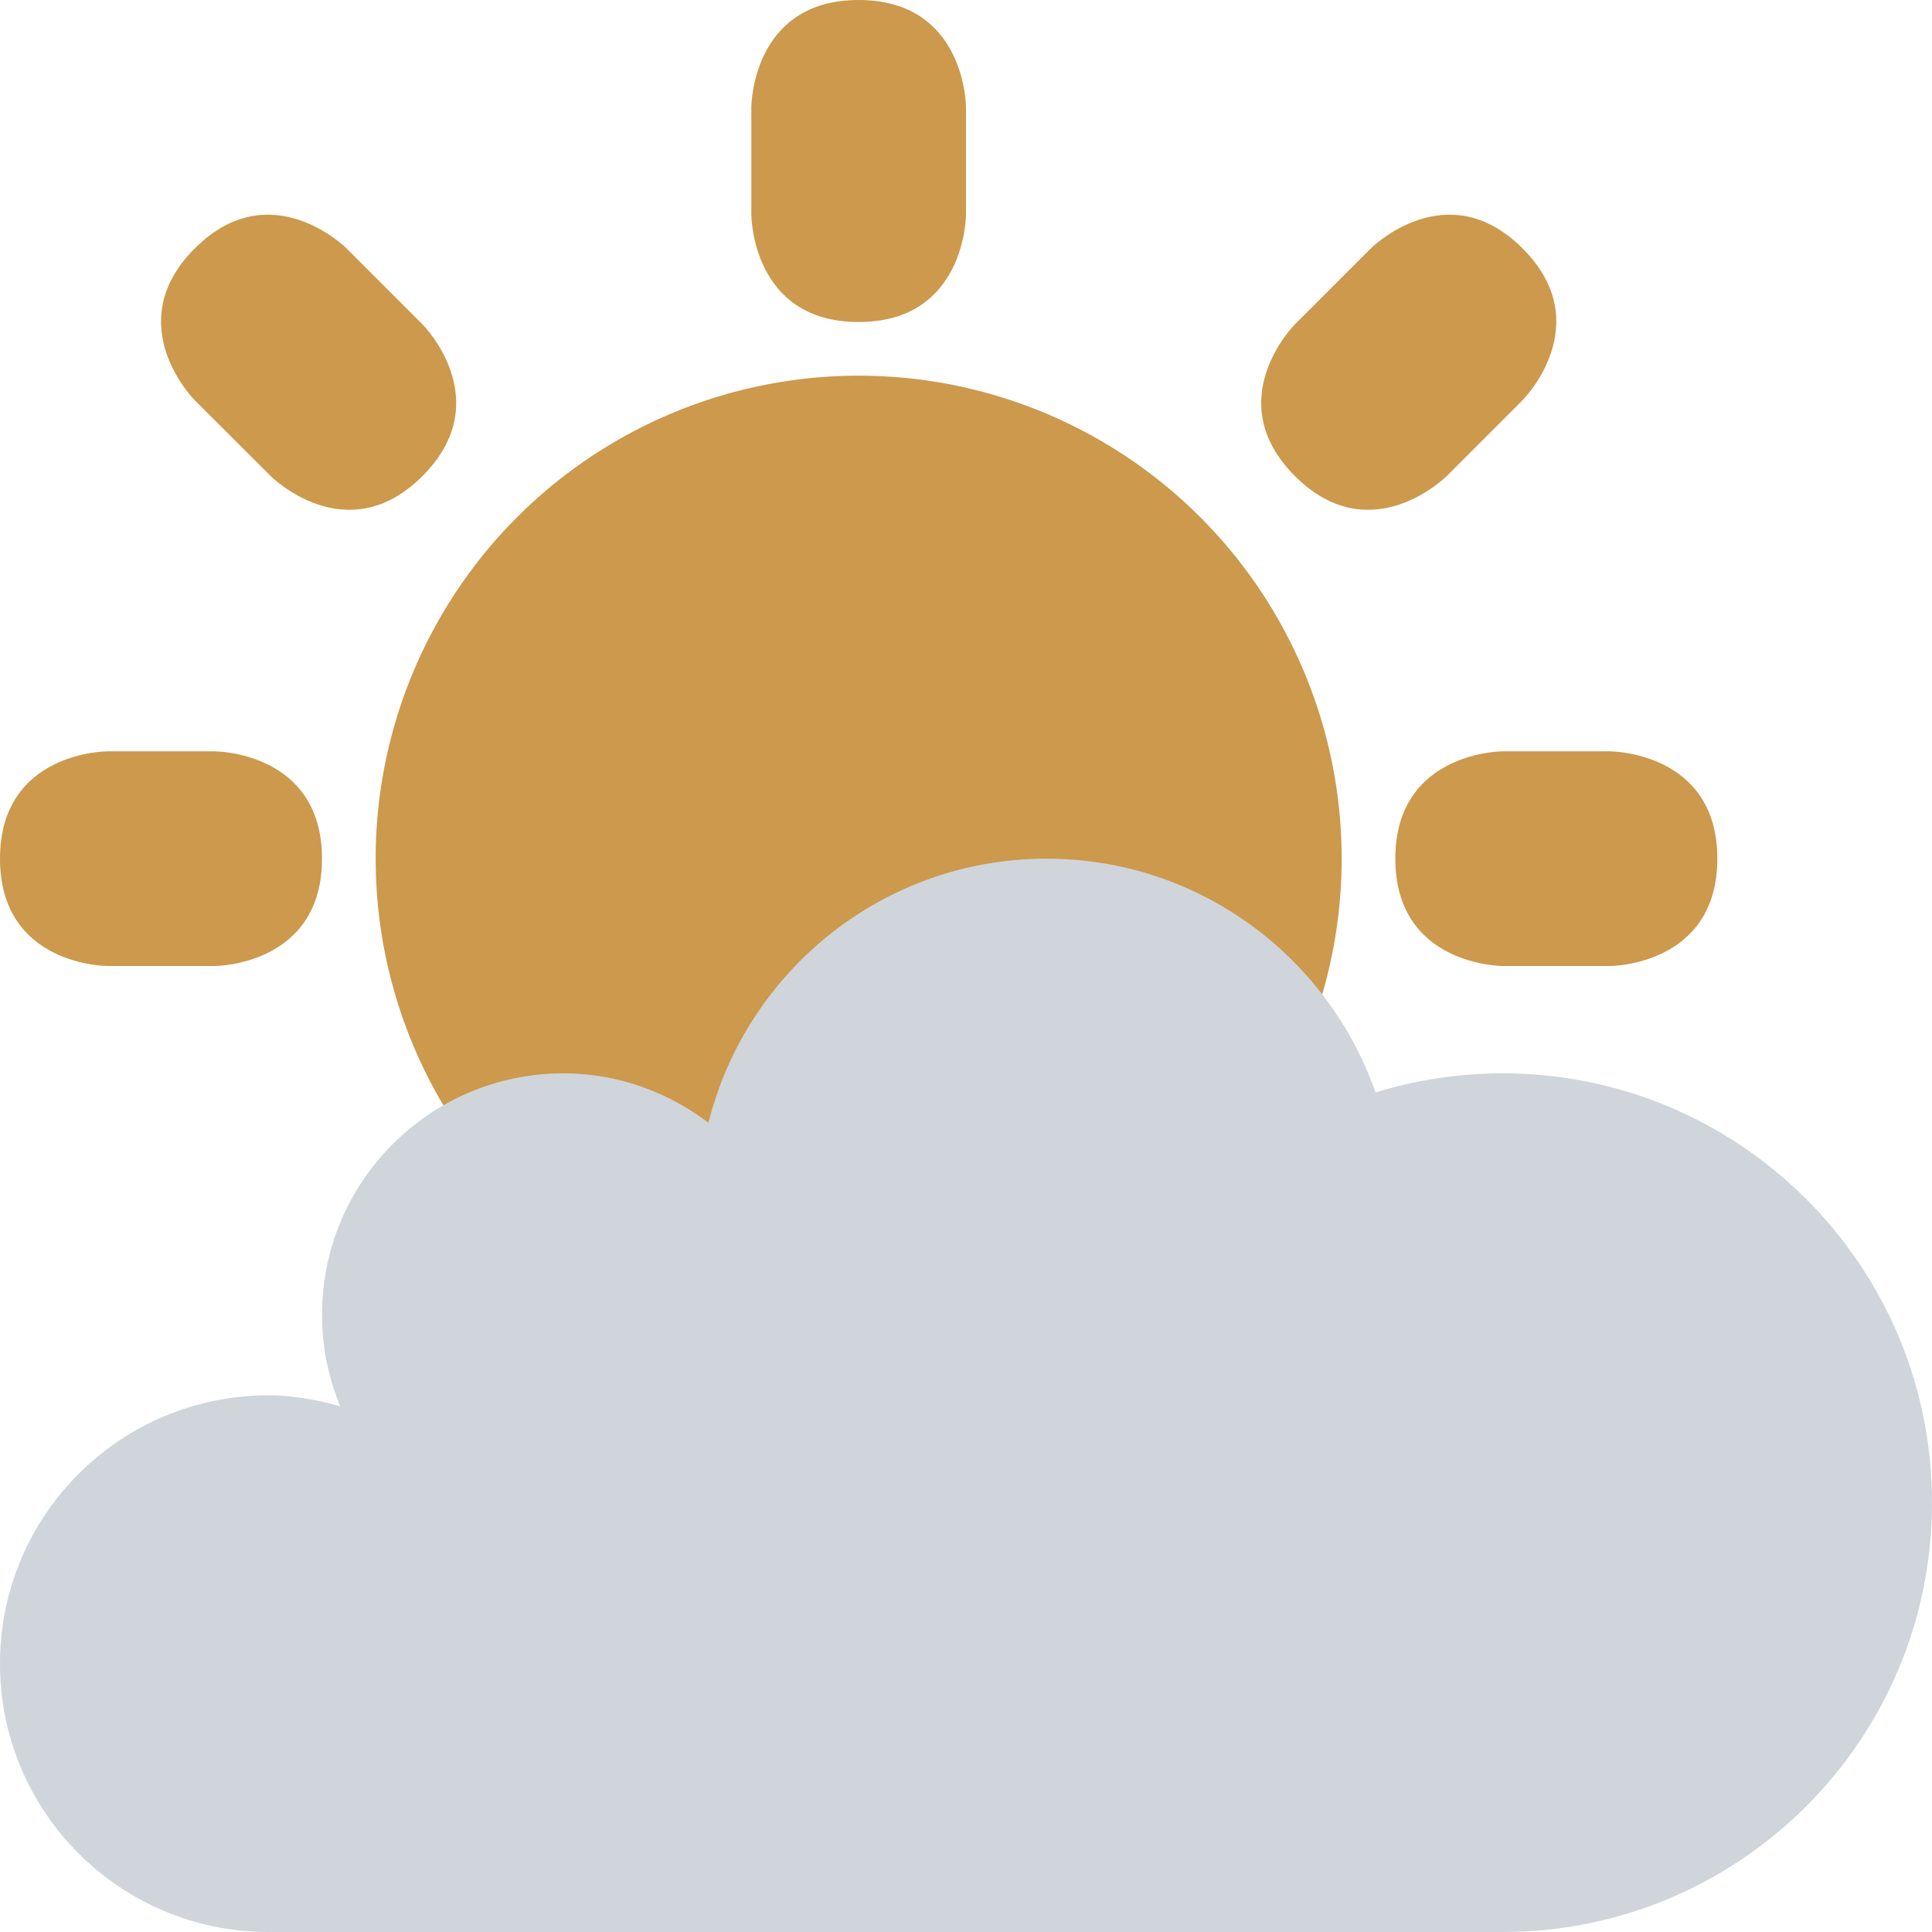 <svg viewBox="0 0 36 36" xmlns="http://www.w3.org/2000/svg"><path d="m14 2s0-2 2-2 2 2 2 2v2s0 2-2 2-2-2-2-2zm16 12s2 0 2 2-2 2-2 2h-2s-2 0-2-2 2-2 2-2zm-26 0s2 0 2 2-2 2-2 2h-2s-2 0-2-2 2-2 2-2zm3.872-7.957s1.414 1.414 0 2.828-2.828 0-2.828 0l-1.415-1.413s-1.414-1.414 0-2.829c1.415-1.414 2.829 0 2.829 0zm19.085 2.828s-1.414 1.414-2.828 0 0-2.828 0-2.828l1.414-1.414s1.414-1.414 2.828 0 0 2.828 0 2.828z" fill="#cc994d"/><circle cx="16" cy="16" fill="#cc994d" r="9"/><path d="m28 20c-.825 0-1.62.125-2.369.357-.887-2.535-3.293-4.357-6.131-4.357-3.044 0-5.592 2.096-6.299 4.921-.754-.57-1.682-.921-2.701-.921-2.485 0-4.5 2.015-4.5 4.5 0 .604.123 1.178.339 1.704-.429-.119-.872-.204-1.339-.204-2.762 0-5 2.238-5 5s2.238 5 5 5h23c4.418 0 8-3.581 8-8 0-4.418-3.582-8-8-8z" fill="#cfd5da"/></svg>